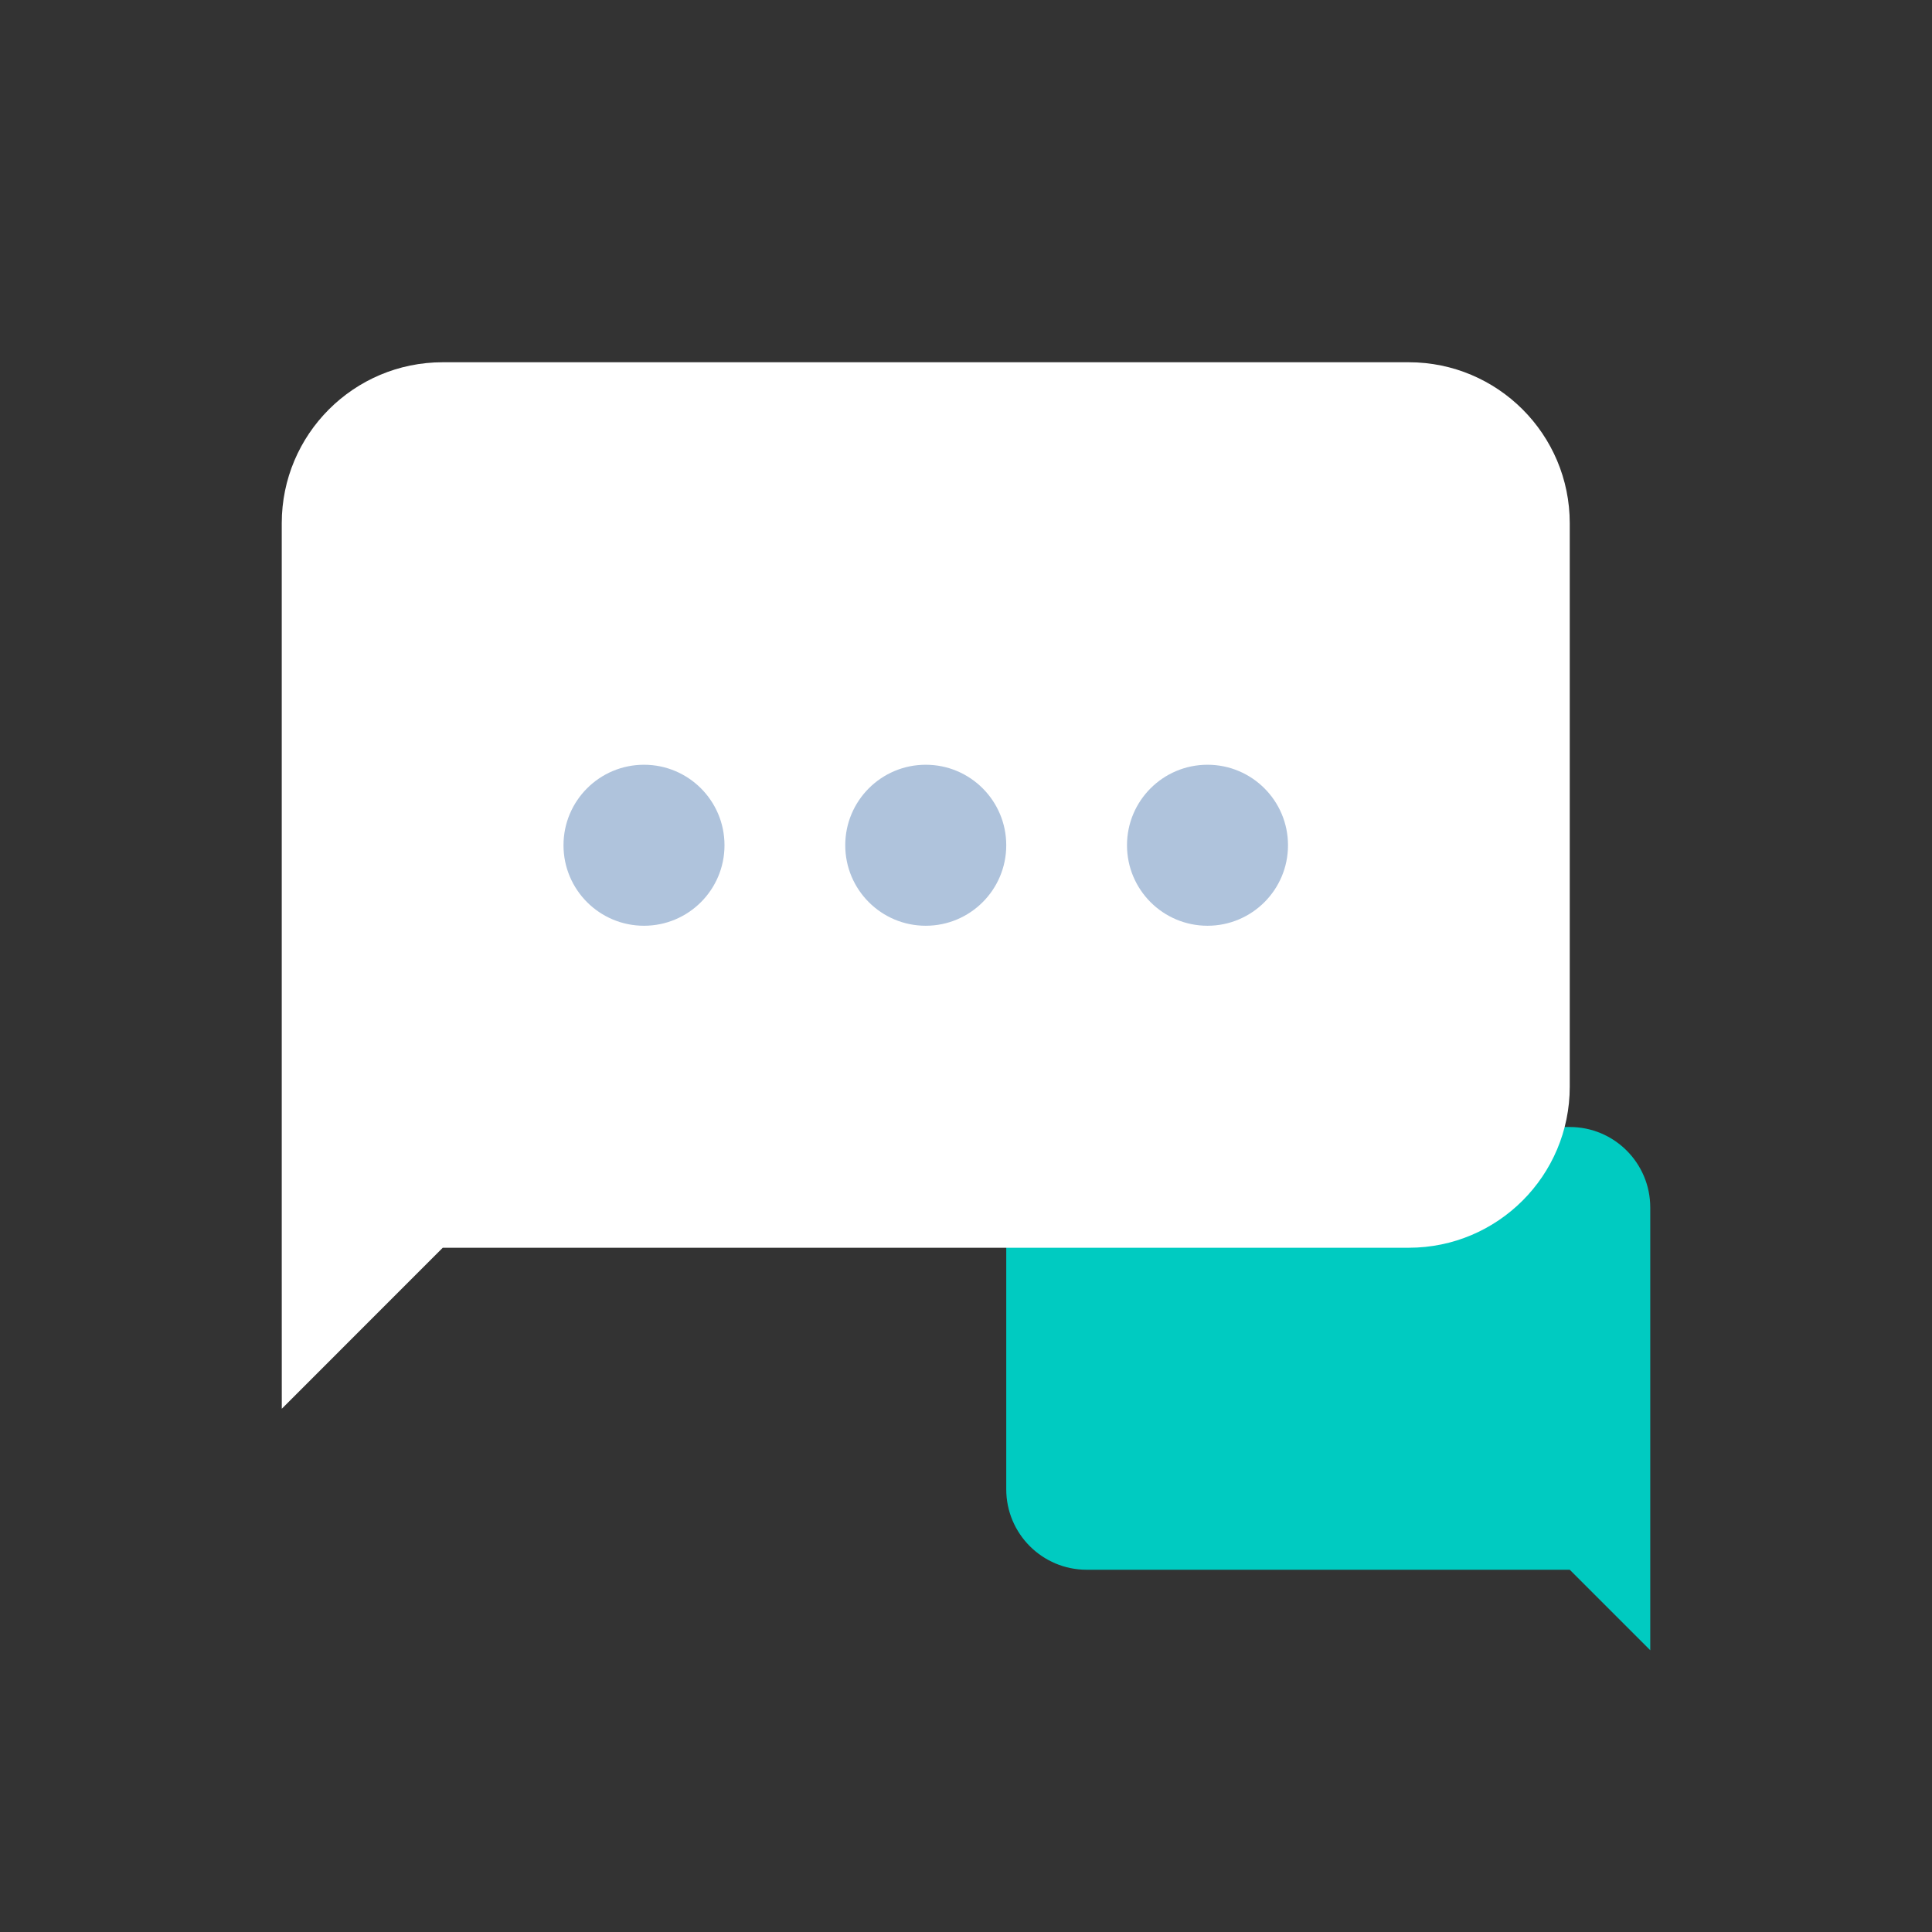 <svg width="48" height="48" viewBox="0 0 48 48" fill="none" xmlns="http://www.w3.org/2000/svg">
<rect x="0" y="0" width="48" height="48" fill="#333333" stroke="none"/>
<path fill-rule="evenodd" clip-rule="evenodd" d="M39 28C40.105 28 41 28.895 41 30V39L41 41L39 39H27C25.895 39 25 38.105 25 37V30C25 28.895 25.895 28 27 28H39Z" fill="#00CBC1"/>
<path fill-rule="evenodd" clip-rule="evenodd" d="M11 9C8.791 9 7 10.791 7 13V31L7.001 35L11 31H35C37.209 31 39 29.209 39 27V13C39 10.791 37.209 9 35 9H11Z" fill="white"/>
<path d="M18 21C18 22.105 17.105 23 16 23C14.895 23 14 22.105 14 21C14 19.895 14.895 19 16 19C17.105 19 18 19.895 18 21Z" fill="#AFC3DC"/>
<path d="M25 21C25 22.105 24.105 23 23 23C21.895 23 21 22.105 21 21C21 19.895 21.895 19 23 19C24.105 19 25 19.895 25 21Z" fill="#AFC3DC"/>
<path d="M32 21C32 22.105 31.105 23 30 23C28.895 23 28 22.105 28 21C28 19.895 28.895 19 30 19C31.105 19 32 19.895 32 21Z" fill="#AFC3DC"/>
</svg>
